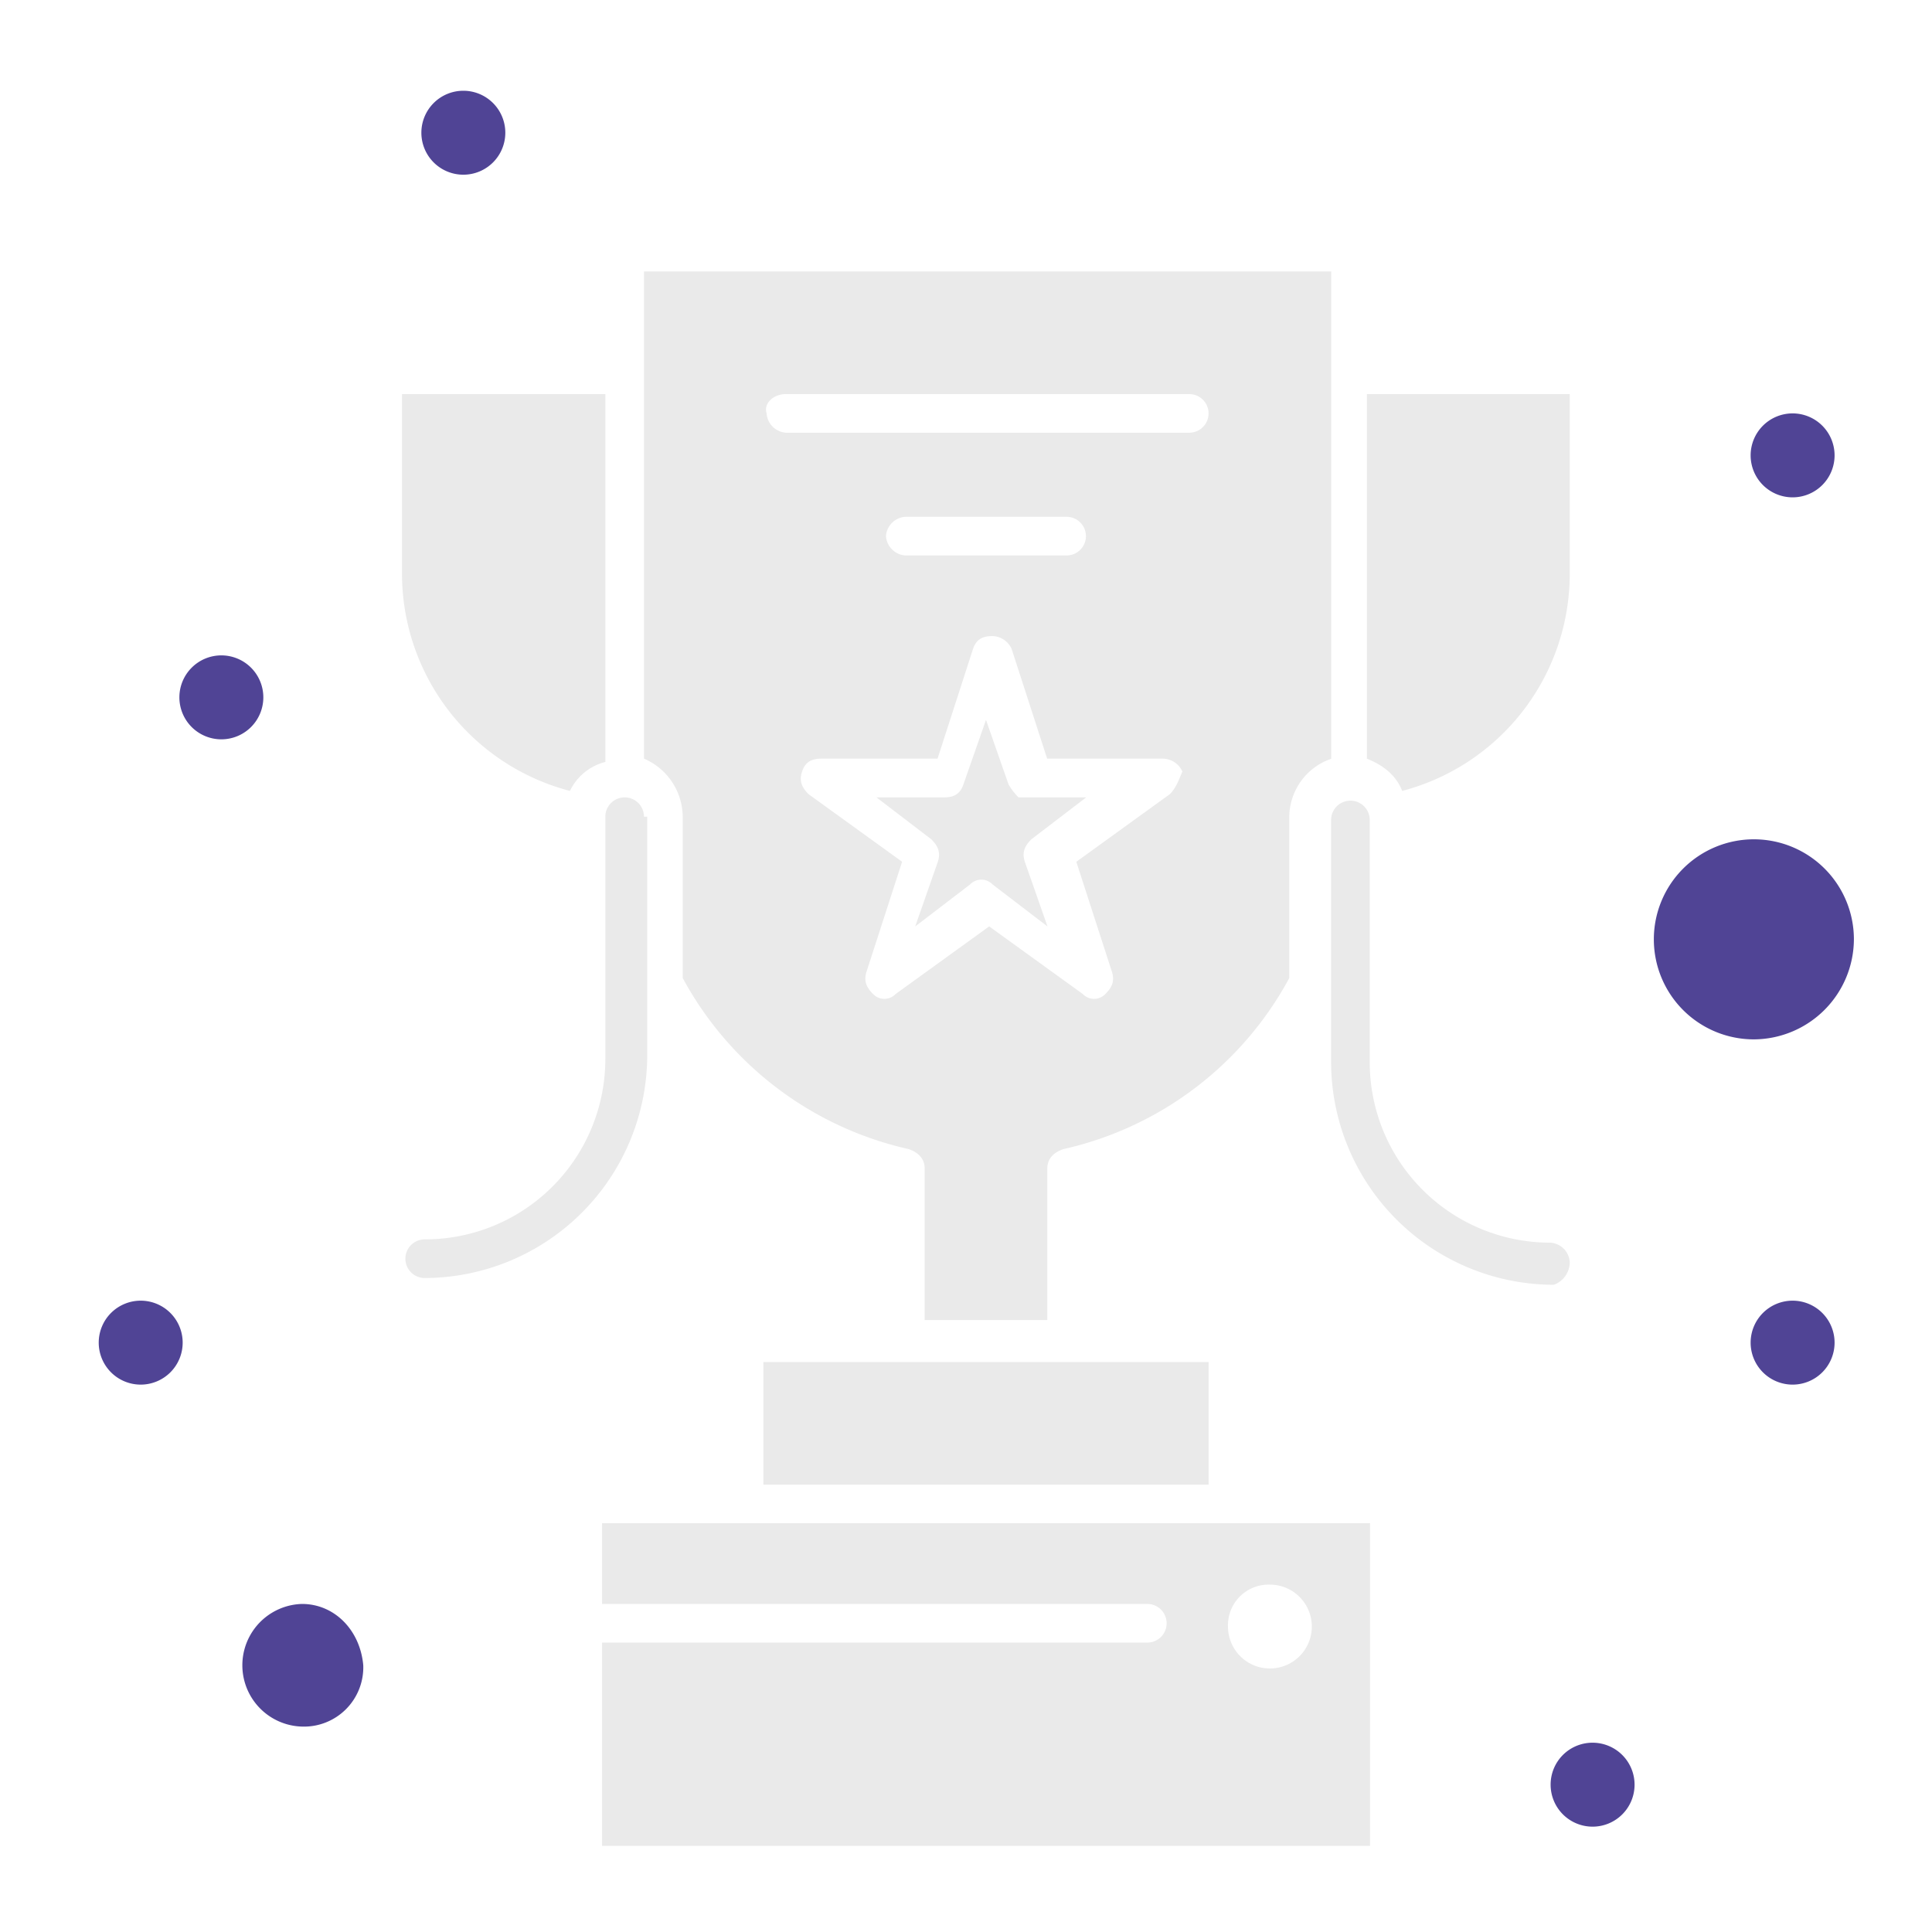 <svg id="Слой_1" data-name="Слой 1" xmlns="http://www.w3.org/2000/svg" viewBox="0 0 400 400"><defs><style>.cls-1{fill:#eaeaea;}.cls-2{fill:#504495;}</style></defs><g id="_622_Achievement_Reward_Trophy" data-name="622, Achievement, Reward, Trophy"><path class="cls-1" d="M141.35,169.09v33.4A70.73,70.73,0,0,0,188.1,237.9c2,.67,3.34,2,3.34,4V273.3h25.39V241.91c0-2,1.33-3.34,3.34-4a70.72,70.72,0,0,0,46.76-35.41v-33.4a12.83,12.83,0,0,1,8.68-12V56.2H133.33V157.07A13.19,13.19,0,0,1,141.35,169.09Zm100.86-4.67-19.37,14,7.35,22.71c.67,2,0,3.34-1.34,4.67a3.22,3.22,0,0,1-4.67,0l-19.38-14-19.37,14a3.22,3.22,0,0,1-4.67,0c-1.34-1.33-2-2.67-1.34-4.67l7.35-22.71-19.37-14c-1.34-1.34-2-2.67-1.34-4.68s2-2.67,4-2.67h24.05l7.34-22.71c.67-2,2-2.67,4-2.67a4.5,4.5,0,0,1,4,2.67l7.35,22.71h24a4.5,4.5,0,0,1,4,2.67C244.22,161.08,243.55,163.08,242.21,164.42ZM183.43,111a4.3,4.3,0,0,1,4-4h33.4a4,4,0,0,1,0,8h-33.4A4.31,4.31,0,0,1,183.43,111ZM162.72,81.59h83.5a4,4,0,1,1,0,8h-83.5a4.31,4.31,0,0,1-4-4C158.05,83.59,160.05,81.59,162.72,81.59Z"/><path class="cls-2" d="M371.14,85.59a8.69,8.69,0,1,1-8.69,8.69A8.69,8.69,0,0,1,371.14,85.59Z"/><path class="cls-1" d="M158.05,282v25.38h92.18V282Z"/><path class="cls-1" d="M290.31,163.75A46.5,46.5,0,0,0,325,119V81.59H283v75.48C286.3,158.41,289,160.41,290.31,163.75Z"/><path class="cls-1" d="M208.81,162.41l-4.67-13.36-4.68,13.36c-.67,2-2,2.68-4,2.68h-14l11.36,8.68c1.34,1.34,2,2.67,1.34,4.68l-4.68,13.36,11.36-8.69a3.23,3.23,0,0,1,4.67,0l11.36,8.69-4.68-13.36c-.67-2,0-3.34,1.34-4.68l11.35-8.68h-14A12.5,12.5,0,0,1,208.81,162.41Z"/><path class="cls-2" d="M329.72,360.81a8.69,8.69,0,1,1-8.68,8.68A8.67,8.67,0,0,1,329.72,360.81Z"/><path class="cls-2" d="M95.92,18.79a8.69,8.69,0,1,1-8.68,8.69A8.69,8.69,0,0,1,95.92,18.79Z"/><path class="cls-2" d="M383.83,194.48a20.71,20.71,0,1,0-20.71,20.71A20.81,20.81,0,0,0,383.83,194.48Z"/><path class="cls-2" d="M62.52,332.08a12.7,12.7,0,0,0,0,25.39,12.28,12.28,0,0,0,12.69-12.69C74.55,337.43,69.2,332.08,62.52,332.08Z"/><path class="cls-2" d="M371.14,269.29a8.69,8.69,0,1,1-8.69,8.69A8.69,8.69,0,0,1,371.14,269.29Z"/><path class="cls-1" d="M124.65,315.38v16.7H237.54a4,4,0,0,1,0,8H124.65v42.08h159v-66.8h-159Zm138.27,12.7a8.68,8.68,0,1,1-8.68,8.68A8.41,8.41,0,0,1,262.92,328.08Z"/><path class="cls-1" d="M118,163.75a11.16,11.16,0,0,1,7.34-6V81.59H83.23V119A46.51,46.51,0,0,0,118,163.75Z"/><path class="cls-2" d="M45.82,135.69a8.69,8.69,0,1,1-8.68,8.69A8.69,8.69,0,0,1,45.82,135.69Z"/><path class="cls-2" d="M29.12,269.29A8.69,8.69,0,1,1,20.44,278,8.69,8.69,0,0,1,29.12,269.29Z"/><path class="cls-1" d="M133.33,169.09a4,4,0,0,0-8,0v50.1a37.35,37.35,0,0,1-37.4,37.41,4,4,0,1,0,0,8A46.19,46.19,0,0,0,134,218.53V169.09Z"/><path class="cls-1" d="M325,261.28a4.3,4.3,0,0,0-4-4,37.35,37.35,0,0,1-37.41-37.41v-50.1a4,4,0,0,0-8,0v50.1A46.18,46.18,0,0,0,321.7,266,5,5,0,0,0,325,261.28Z"/></g></svg>